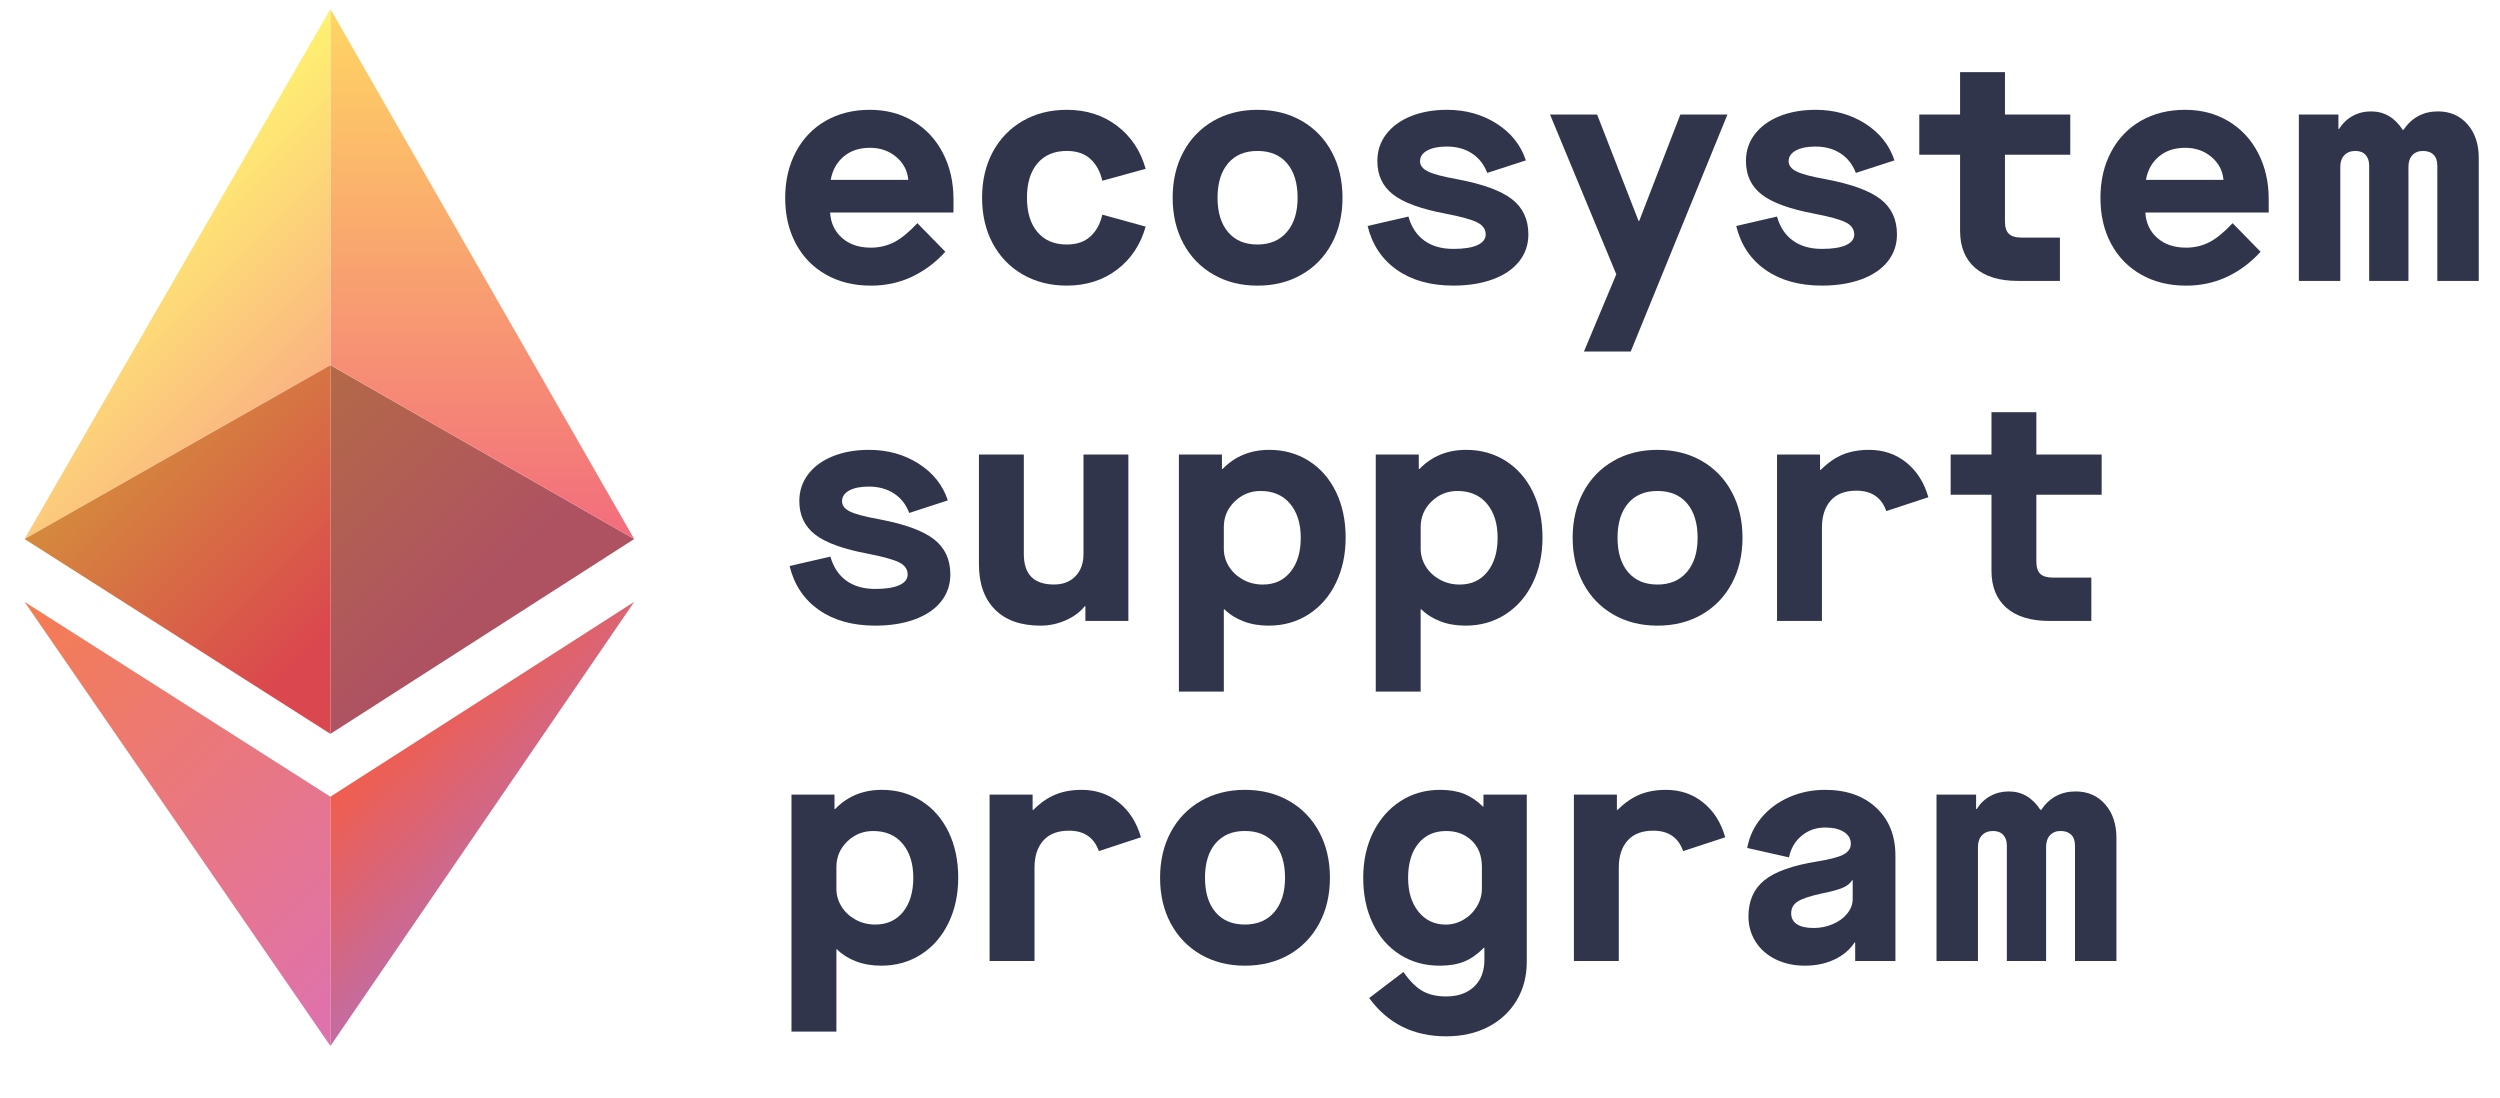 <svg width="66" height="29" viewBox="0 0 66 29" fill="none" xmlns="http://www.w3.org/2000/svg">
<g clip-path="url(#clip0_1974_14329)">
<path d="M8.723 21.033V27.614L0.648 15.889L8.723 21.033Z" fill="url(#paint0_linear_1974_14329)"/>
<path d="M16.743 15.889L8.723 27.614V21.033L16.743 15.889Z" fill="url(#paint1_linear_1974_14329)"/>
<path d="M16.743 14.23L8.723 9.64V19.374L16.743 14.23Z" fill="url(#paint2_linear_1974_14329)"/>
<path d="M16.743 14.23L8.723 0.238V9.64L16.743 14.23Z" fill="url(#paint3_linear_1974_14329)"/>
<path d="M8.723 0.238V9.64L0.648 14.23L8.723 0.238Z" fill="url(#paint4_linear_1974_14329)"/>
<path d="M8.723 9.64V19.374L0.648 14.23L8.723 9.64Z" fill="url(#paint5_linear_1974_14329)"/>
<path d="M20.729 5.228C20.729 4.77 20.823 4.364 21.011 4.01C21.199 3.656 21.461 3.383 21.799 3.189C22.136 2.996 22.525 2.899 22.967 2.899C23.393 2.899 23.773 2.999 24.107 3.198C24.441 3.397 24.703 3.676 24.89 4.035C25.078 4.394 25.172 4.803 25.172 5.262V5.61H21.915C21.931 5.886 22.036 6.11 22.23 6.281C22.423 6.452 22.677 6.538 22.992 6.538C23.213 6.538 23.418 6.49 23.606 6.393C23.794 6.296 23.998 6.129 24.219 5.892L24.957 6.646C24.702 6.928 24.41 7.147 24.078 7.305C23.747 7.462 23.384 7.541 22.992 7.541C22.544 7.541 22.149 7.444 21.807 7.251C21.464 7.057 21.199 6.785 21.011 6.434C20.823 6.084 20.729 5.681 20.729 5.228ZM23.979 4.748C23.957 4.505 23.85 4.303 23.66 4.143C23.469 3.982 23.238 3.902 22.967 3.902C22.686 3.902 22.453 3.98 22.271 4.134C22.089 4.289 21.976 4.493 21.931 4.748H23.979Z" fill="#30354B"/>
<path d="M25.927 5.22C25.927 4.767 26.02 4.365 26.208 4.014C26.396 3.663 26.66 3.39 27 3.193C27.34 2.997 27.728 2.899 28.164 2.899C28.678 2.899 29.12 3.04 29.491 3.322C29.861 3.604 30.112 3.982 30.245 4.457L29.101 4.772C29.046 4.529 28.941 4.337 28.786 4.196C28.631 4.055 28.424 3.985 28.164 3.985C27.833 3.985 27.575 4.094 27.389 4.312C27.204 4.531 27.112 4.833 27.112 5.22C27.112 5.606 27.204 5.909 27.389 6.127C27.575 6.346 27.833 6.455 28.164 6.455C28.424 6.455 28.631 6.384 28.786 6.243C28.941 6.102 29.046 5.91 29.101 5.667L30.245 5.982C30.112 6.457 29.861 6.836 29.491 7.118C29.12 7.399 28.678 7.54 28.164 7.54C27.728 7.54 27.34 7.442 27 7.246C26.66 7.05 26.396 6.777 26.208 6.426C26.02 6.075 25.927 5.673 25.927 5.22V5.22Z" fill="#30354B"/>
<path d="M30.958 5.22C30.958 4.767 31.052 4.365 31.24 4.014C31.427 3.663 31.691 3.39 32.031 3.193C32.371 2.997 32.759 2.899 33.196 2.899C33.638 2.899 34.029 2.997 34.369 3.193C34.709 3.39 34.972 3.663 35.16 4.014C35.348 4.365 35.442 4.767 35.442 5.22C35.442 5.673 35.348 6.075 35.16 6.426C34.972 6.777 34.709 7.05 34.369 7.246C34.029 7.443 33.638 7.541 33.196 7.541C32.759 7.541 32.371 7.443 32.031 7.246C31.691 7.05 31.427 6.777 31.24 6.426C31.052 6.075 30.958 5.673 30.958 5.22ZM34.257 5.22C34.257 4.833 34.164 4.531 33.979 4.312C33.794 4.094 33.533 3.985 33.196 3.985C32.864 3.985 32.606 4.094 32.421 4.312C32.236 4.531 32.143 4.833 32.143 5.22C32.143 5.607 32.236 5.909 32.421 6.127C32.606 6.346 32.864 6.455 33.196 6.455C33.527 6.455 33.787 6.344 33.975 6.123C34.163 5.902 34.257 5.601 34.257 5.22Z" fill="#30354B"/>
<path d="M36.105 5.966L37.183 5.717C37.26 5.994 37.4 6.205 37.601 6.351C37.803 6.498 38.058 6.571 38.368 6.571C38.644 6.571 38.855 6.538 39.002 6.472C39.148 6.405 39.222 6.311 39.222 6.19C39.222 6.052 39.147 5.945 38.998 5.871C38.849 5.796 38.575 5.72 38.177 5.643C37.525 5.521 37.059 5.353 36.78 5.137C36.501 4.922 36.362 4.626 36.362 4.25C36.362 3.985 36.439 3.75 36.594 3.546C36.749 3.342 36.965 3.183 37.245 3.069C37.524 2.956 37.843 2.899 38.202 2.899C38.694 2.899 39.13 3.021 39.512 3.264C39.893 3.507 40.15 3.831 40.283 4.234L39.263 4.565C39.18 4.344 39.046 4.173 38.861 4.051C38.676 3.93 38.454 3.869 38.194 3.869C37.978 3.869 37.807 3.904 37.68 3.973C37.553 4.042 37.489 4.137 37.489 4.258C37.489 4.369 37.56 4.459 37.701 4.528C37.842 4.597 38.097 4.665 38.468 4.731C39.142 4.858 39.624 5.033 39.914 5.257C40.204 5.481 40.349 5.792 40.349 6.189C40.349 6.46 40.267 6.698 40.105 6.902C39.942 7.107 39.709 7.264 39.408 7.375C39.107 7.485 38.761 7.54 38.368 7.54C37.771 7.54 37.275 7.402 36.88 7.126C36.485 6.85 36.227 6.463 36.105 5.966L36.105 5.966Z" fill="#30354B"/>
<path d="M42.67 7.242L40.921 3.024H42.164L43.258 5.833H43.275L44.361 3.024H45.604L43.051 9.281H41.816L42.67 7.242Z" fill="#30354B"/>
<path d="M45.836 5.966L46.913 5.717C46.991 5.994 47.13 6.205 47.332 6.351C47.534 6.498 47.789 6.571 48.099 6.571C48.375 6.571 48.586 6.538 48.733 6.472C48.879 6.405 48.952 6.311 48.952 6.19C48.952 6.052 48.878 5.945 48.729 5.871C48.58 5.796 48.306 5.72 47.908 5.643C47.256 5.521 46.79 5.353 46.511 5.137C46.232 4.922 46.093 4.626 46.093 4.25C46.093 3.985 46.17 3.75 46.325 3.546C46.48 3.342 46.696 3.183 46.975 3.069C47.255 2.956 47.574 2.899 47.933 2.899C48.425 2.899 48.861 3.021 49.243 3.264C49.624 3.507 49.881 3.831 50.014 4.234L48.994 4.565C48.911 4.344 48.777 4.173 48.592 4.051C48.407 3.93 48.184 3.869 47.925 3.869C47.709 3.869 47.538 3.904 47.411 3.973C47.284 4.042 47.22 4.137 47.22 4.258C47.22 4.369 47.291 4.459 47.432 4.528C47.572 4.597 47.828 4.665 48.198 4.731C48.873 4.858 49.355 5.033 49.645 5.257C49.935 5.481 50.08 5.792 50.08 6.189C50.08 6.46 49.998 6.698 49.836 6.902C49.672 7.107 49.44 7.264 49.139 7.375C48.838 7.485 48.491 7.54 48.099 7.54C47.502 7.54 47.006 7.402 46.611 7.126C46.216 6.85 45.958 6.463 45.836 5.966L45.836 5.966Z" fill="#30354B"/>
<path d="M52.931 4.085V5.85C52.931 5.999 52.966 6.107 53.035 6.173C53.104 6.24 53.219 6.273 53.379 6.273H54.382V7.416H53.271C52.785 7.416 52.409 7.302 52.144 7.072C51.879 6.843 51.746 6.516 51.746 6.09V4.085H50.669V3.024H51.746V1.905H52.931V3.024H54.655V4.085H52.931Z" fill="#30354B"/>
<path d="M55.451 5.228C55.451 4.77 55.545 4.364 55.733 4.01C55.921 3.656 56.183 3.383 56.52 3.189C56.858 2.996 57.247 2.899 57.689 2.899C58.115 2.899 58.495 2.999 58.829 3.198C59.163 3.397 59.425 3.676 59.612 4.035C59.8 4.394 59.894 4.803 59.894 5.262V5.61H56.637C56.653 5.886 56.758 6.11 56.952 6.281C57.145 6.452 57.399 6.538 57.714 6.538C57.935 6.538 58.14 6.49 58.328 6.393C58.516 6.296 58.72 6.129 58.941 5.892L59.679 6.646C59.425 6.928 59.132 7.147 58.8 7.305C58.469 7.462 58.106 7.541 57.714 7.541C57.267 7.541 56.871 7.444 56.529 7.251C56.186 7.057 55.921 6.785 55.733 6.434C55.545 6.084 55.452 5.681 55.452 5.228H55.451ZM58.7 4.748C58.678 4.505 58.572 4.303 58.381 4.143C58.191 3.982 57.96 3.902 57.689 3.902C57.407 3.902 57.175 3.98 56.993 4.134C56.81 4.289 56.697 4.493 56.653 4.748H58.7H58.7Z" fill="#30354B"/>
<path d="M60.69 3.024H61.734V3.405H61.751C61.844 3.256 61.964 3.141 62.111 3.061C62.257 2.981 62.419 2.941 62.596 2.941C62.944 2.941 63.223 3.104 63.433 3.43H63.45C63.671 3.104 63.975 2.941 64.362 2.941C64.682 2.941 64.942 3.054 65.141 3.28C65.34 3.507 65.439 3.803 65.439 4.167V7.416H64.345V4.375C64.345 4.248 64.312 4.151 64.246 4.085C64.179 4.018 64.085 3.985 63.964 3.985C63.848 3.985 63.755 4.023 63.686 4.097C63.617 4.172 63.583 4.273 63.583 4.4V7.417H62.546V4.375C62.546 4.253 62.514 4.158 62.451 4.089C62.388 4.02 62.298 3.985 62.182 3.985C62.06 3.985 61.963 4.023 61.891 4.097C61.82 4.172 61.784 4.273 61.784 4.4V7.417H60.69V3.024H60.69Z" fill="#30354B"/>
<path d="M20.845 14.943L21.923 14.694C22 14.97 22.14 15.182 22.341 15.328C22.543 15.475 22.799 15.548 23.108 15.548C23.384 15.548 23.596 15.515 23.742 15.448C23.889 15.382 23.962 15.288 23.962 15.166C23.962 15.028 23.887 14.922 23.738 14.847C23.589 14.773 23.316 14.697 22.918 14.619C22.266 14.498 21.8 14.329 21.521 14.114C21.242 13.898 21.102 13.603 21.102 13.227C21.102 12.962 21.18 12.727 21.334 12.523C21.489 12.318 21.706 12.159 21.985 12.046C22.264 11.933 22.583 11.876 22.942 11.876C23.434 11.876 23.871 11.998 24.252 12.241C24.633 12.484 24.89 12.807 25.023 13.21L24.004 13.542C23.921 13.321 23.787 13.15 23.602 13.028C23.416 12.907 23.194 12.846 22.934 12.846C22.719 12.846 22.547 12.88 22.42 12.949C22.293 13.018 22.23 13.114 22.23 13.235C22.23 13.346 22.3 13.436 22.441 13.505C22.582 13.574 22.837 13.641 23.208 13.708C23.882 13.835 24.364 14.01 24.654 14.234C24.944 14.458 25.089 14.769 25.089 15.166C25.089 15.437 25.008 15.675 24.845 15.879C24.682 16.084 24.45 16.241 24.148 16.352C23.847 16.462 23.5 16.517 23.108 16.517C22.511 16.517 22.015 16.379 21.62 16.103C21.225 15.827 20.967 15.44 20.845 14.943Z" fill="#30354B"/>
<path d="M25.844 14.901V12H27.029V14.628C27.029 15.164 27.294 15.431 27.825 15.431C28.062 15.431 28.252 15.358 28.392 15.212C28.533 15.066 28.604 14.871 28.604 14.628V12H29.789V16.393H28.654V16.003H28.637C28.515 16.158 28.348 16.282 28.135 16.376C27.922 16.47 27.7 16.517 27.468 16.517C26.949 16.517 26.548 16.375 26.266 16.09C25.985 15.806 25.844 15.409 25.844 14.901V14.901Z" fill="#30354B"/>
<path d="M31.124 12H32.259V12.382H32.276C32.602 12.045 33.014 11.876 33.511 11.876C33.897 11.876 34.245 11.973 34.551 12.166C34.858 12.36 35.097 12.632 35.268 12.982C35.439 13.333 35.525 13.738 35.525 14.196C35.525 14.639 35.439 15.036 35.268 15.39C35.097 15.744 34.856 16.02 34.547 16.219C34.237 16.418 33.886 16.517 33.494 16.517C33.245 16.517 33.022 16.479 32.823 16.401C32.624 16.324 32.458 16.219 32.325 16.086H32.309V18.258H31.123V12L31.124 12ZM34.34 14.197C34.34 13.821 34.245 13.521 34.058 13.298C33.87 13.074 33.61 12.962 33.279 12.962C33.013 12.962 32.785 13.055 32.595 13.24C32.404 13.425 32.309 13.65 32.309 13.915V14.487C32.309 14.653 32.353 14.807 32.441 14.951C32.53 15.095 32.653 15.211 32.81 15.299C32.968 15.387 33.143 15.432 33.337 15.432C33.646 15.432 33.891 15.32 34.07 15.096C34.25 14.872 34.34 14.573 34.34 14.197Z" fill="#30354B"/>
<path d="M36.321 12H37.456V12.382H37.473C37.799 12.045 38.21 11.876 38.708 11.876C39.094 11.876 39.441 11.973 39.748 12.166C40.055 12.36 40.294 12.632 40.465 12.982C40.636 13.333 40.722 13.738 40.722 14.196C40.722 14.639 40.636 15.036 40.465 15.39C40.294 15.744 40.053 16.02 39.744 16.219C39.434 16.418 39.083 16.517 38.691 16.517C38.442 16.517 38.218 16.479 38.02 16.401C37.821 16.324 37.655 16.219 37.522 16.086H37.505V18.258H36.32V12L36.321 12ZM39.537 14.197C39.537 13.821 39.443 13.521 39.255 13.298C39.067 13.074 38.807 12.962 38.476 12.962C38.21 12.962 37.983 13.055 37.792 13.24C37.601 13.425 37.506 13.65 37.506 13.915V14.487C37.506 14.653 37.55 14.807 37.638 14.951C37.727 15.095 37.85 15.211 38.007 15.299C38.165 15.387 38.34 15.432 38.534 15.432C38.843 15.432 39.088 15.32 39.267 15.096C39.447 14.872 39.537 14.573 39.537 14.197H39.537Z" fill="#30354B"/>
<path d="M41.518 14.197C41.518 13.744 41.612 13.342 41.8 12.991C41.987 12.64 42.251 12.366 42.591 12.17C42.931 11.974 43.319 11.876 43.756 11.876C44.198 11.876 44.589 11.974 44.929 12.17C45.269 12.366 45.532 12.64 45.72 12.991C45.908 13.342 46.002 13.744 46.002 14.197C46.002 14.65 45.908 15.052 45.72 15.403C45.532 15.754 45.269 16.027 44.929 16.223C44.589 16.419 44.198 16.517 43.756 16.517C43.319 16.517 42.931 16.419 42.591 16.223C42.251 16.027 41.987 15.754 41.8 15.403C41.612 15.052 41.518 14.65 41.518 14.197ZM44.817 14.197C44.817 13.81 44.724 13.508 44.539 13.289C44.354 13.071 44.093 12.962 43.756 12.962C43.424 12.962 43.166 13.071 42.981 13.289C42.796 13.508 42.703 13.81 42.703 14.197C42.703 14.583 42.796 14.886 42.981 15.104C43.166 15.323 43.424 15.432 43.756 15.432C44.087 15.432 44.347 15.321 44.535 15.1C44.723 14.879 44.817 14.578 44.817 14.197H44.817Z" fill="#30354B"/>
<path d="M46.914 12H48.049V12.406H48.066C48.254 12.219 48.449 12.083 48.65 12C48.852 11.917 49.083 11.876 49.343 11.876C49.724 11.876 50.052 11.988 50.329 12.212C50.605 12.435 50.799 12.741 50.909 13.127L49.798 13.492C49.671 13.133 49.409 12.954 49.011 12.954C48.712 12.954 48.486 13.04 48.331 13.214C48.176 13.389 48.099 13.628 48.099 13.931V16.393H46.914V12L46.914 12Z" fill="#30354B"/>
<path d="M53.76 13.061V14.827C53.76 14.976 53.795 15.084 53.864 15.15C53.933 15.216 54.048 15.249 54.208 15.249H55.211V16.393H54.1C53.614 16.393 53.238 16.278 52.973 16.049C52.708 15.82 52.575 15.492 52.575 15.067V13.061H51.497V12H52.575V10.882H53.76V12H55.484V13.061H53.76V13.061Z" fill="#30354B"/>
<path d="M20.895 20.977H22.031V21.358H22.047C22.373 21.021 22.785 20.852 23.282 20.852C23.669 20.852 24.016 20.949 24.323 21.143C24.629 21.336 24.868 21.608 25.04 21.959C25.211 22.31 25.297 22.715 25.297 23.173C25.297 23.615 25.211 24.013 25.04 24.367C24.868 24.72 24.628 24.997 24.318 25.196C24.009 25.394 23.658 25.494 23.266 25.494C23.017 25.494 22.793 25.455 22.594 25.378C22.395 25.301 22.23 25.196 22.097 25.063H22.081V27.235H20.895V20.977ZM24.111 23.173C24.111 22.798 24.017 22.498 23.829 22.274C23.642 22.05 23.382 21.939 23.05 21.939C22.785 21.939 22.557 22.031 22.366 22.216C22.176 22.401 22.081 22.626 22.081 22.892V23.463C22.081 23.629 22.125 23.784 22.213 23.927C22.301 24.071 22.424 24.187 22.582 24.276C22.739 24.364 22.915 24.408 23.108 24.408C23.418 24.408 23.662 24.296 23.842 24.073C24.021 23.849 24.111 23.549 24.111 23.173Z" fill="#30354B"/>
<path d="M26.125 20.977H27.261V21.383H27.278C27.465 21.195 27.66 21.06 27.862 20.977C28.064 20.894 28.294 20.852 28.554 20.852C28.935 20.852 29.264 20.964 29.54 21.188C29.817 21.412 30.01 21.717 30.121 22.104L29.01 22.469C28.883 22.11 28.62 21.93 28.223 21.93C27.924 21.93 27.698 22.017 27.543 22.191C27.388 22.365 27.311 22.604 27.311 22.908V25.37H26.125V20.977Z" fill="#30354B"/>
<path d="M30.626 23.173C30.626 22.72 30.72 22.318 30.908 21.967C31.096 21.617 31.36 21.343 31.7 21.147C32.039 20.951 32.428 20.852 32.864 20.852C33.306 20.852 33.697 20.951 34.037 21.147C34.377 21.343 34.641 21.617 34.828 21.967C35.016 22.318 35.11 22.72 35.11 23.173C35.11 23.626 35.016 24.028 34.828 24.379C34.641 24.73 34.377 25.003 34.037 25.2C33.697 25.396 33.306 25.494 32.864 25.494C32.428 25.494 32.039 25.396 31.7 25.2C31.36 25.003 31.096 24.73 30.908 24.379C30.72 24.028 30.626 23.626 30.626 23.173ZM33.925 23.173C33.925 22.787 33.833 22.484 33.647 22.266C33.462 22.047 33.201 21.938 32.864 21.938C32.533 21.938 32.274 22.048 32.089 22.266C31.904 22.484 31.812 22.787 31.812 23.173C31.812 23.56 31.904 23.863 32.089 24.081C32.274 24.299 32.533 24.408 32.864 24.408C33.196 24.408 33.456 24.298 33.644 24.076C33.831 23.856 33.925 23.555 33.925 23.173H33.925Z" fill="#30354B"/>
<path d="M36.146 26.348L37.05 25.66C37.216 25.897 37.383 26.064 37.551 26.161C37.72 26.258 37.928 26.306 38.177 26.306C38.487 26.306 38.733 26.221 38.915 26.049C39.097 25.878 39.188 25.64 39.188 25.337V25.022H39.172C39.011 25.187 38.841 25.308 38.662 25.382C38.482 25.457 38.265 25.494 38.011 25.494C37.613 25.494 37.261 25.396 36.954 25.2C36.648 25.004 36.41 24.73 36.242 24.379C36.073 24.029 35.989 23.627 35.989 23.173C35.989 22.726 36.076 22.327 36.25 21.976C36.424 21.625 36.664 21.35 36.971 21.151C37.278 20.952 37.627 20.852 38.02 20.852C38.268 20.852 38.481 20.889 38.658 20.96C38.834 21.032 38.998 21.143 39.147 21.292H39.163V20.977H40.307V25.386C40.307 25.773 40.217 26.116 40.038 26.414C39.858 26.712 39.608 26.944 39.288 27.11C38.967 27.276 38.597 27.359 38.177 27.359C37.315 27.359 36.638 27.022 36.146 26.348H36.146ZM39.122 23.455V22.883C39.122 22.596 39.034 22.367 38.857 22.195C38.68 22.024 38.453 21.939 38.177 21.939C37.867 21.939 37.623 22.049 37.444 22.27C37.264 22.491 37.174 22.792 37.174 23.173C37.174 23.544 37.265 23.842 37.448 24.069C37.63 24.295 37.87 24.409 38.169 24.409C38.335 24.409 38.491 24.366 38.637 24.28C38.784 24.194 38.901 24.078 38.989 23.932C39.078 23.785 39.122 23.626 39.122 23.455Z" fill="#30354B"/>
<path d="M41.551 20.977H42.686V21.383H42.703C42.891 21.195 43.086 21.06 43.287 20.977C43.489 20.894 43.72 20.852 43.98 20.852C44.361 20.852 44.69 20.964 44.966 21.188C45.242 21.412 45.436 21.717 45.546 22.104L44.435 22.469C44.308 22.11 44.046 21.93 43.648 21.93C43.349 21.93 43.123 22.017 42.968 22.191C42.813 22.365 42.736 22.604 42.736 22.908V25.37H41.551L41.551 20.977Z" fill="#30354B"/>
<path d="M46.159 24.193C46.159 23.784 46.299 23.466 46.578 23.24C46.857 23.013 47.322 22.847 47.975 22.742C48.317 22.687 48.551 22.625 48.675 22.556C48.8 22.487 48.862 22.394 48.862 22.278C48.862 22.145 48.801 22.041 48.679 21.963C48.558 21.886 48.392 21.847 48.182 21.847C47.944 21.847 47.738 21.919 47.564 22.063C47.39 22.206 47.279 22.397 47.229 22.635L46.126 22.386C46.181 22.087 46.306 21.822 46.499 21.59C46.693 21.358 46.936 21.177 47.229 21.047C47.522 20.918 47.839 20.852 48.182 20.852C48.746 20.852 49.196 21.01 49.533 21.325C49.87 21.64 50.039 22.06 50.039 22.585V25.37H48.977V24.881H48.961C48.834 25.074 48.656 25.225 48.426 25.332C48.197 25.44 47.938 25.494 47.651 25.494C47.364 25.494 47.107 25.439 46.88 25.328C46.654 25.218 46.477 25.063 46.35 24.864C46.223 24.665 46.159 24.441 46.159 24.193ZM48.911 23.737V23.239H48.895C48.845 23.322 48.762 23.389 48.646 23.438C48.53 23.488 48.347 23.538 48.099 23.587C47.789 23.654 47.577 23.724 47.461 23.799C47.345 23.873 47.287 23.977 47.287 24.11C47.287 24.237 47.338 24.333 47.44 24.4C47.542 24.466 47.69 24.499 47.883 24.499C48.06 24.499 48.229 24.465 48.389 24.395C48.549 24.327 48.676 24.233 48.77 24.114C48.864 23.995 48.911 23.869 48.911 23.737Z" fill="#30354B"/>
<path d="M51.124 20.977H52.169V21.358H52.185C52.279 21.209 52.399 21.095 52.546 21.014C52.692 20.934 52.854 20.894 53.031 20.894C53.379 20.894 53.658 21.057 53.868 21.383H53.885C54.106 21.057 54.41 20.894 54.797 20.894C55.117 20.894 55.377 21.007 55.576 21.234C55.775 21.461 55.874 21.756 55.874 22.121V25.37H54.78V22.328C54.78 22.201 54.747 22.104 54.681 22.038C54.614 21.972 54.52 21.938 54.399 21.938C54.283 21.938 54.19 21.976 54.121 22.05C54.052 22.125 54.017 22.226 54.017 22.353V25.37H52.981V22.328C52.981 22.206 52.949 22.111 52.886 22.042C52.822 21.973 52.733 21.938 52.617 21.938C52.495 21.938 52.398 21.976 52.326 22.05C52.255 22.125 52.218 22.226 52.218 22.353V25.37H51.124V20.977L51.124 20.977Z" fill="#30354B"/>
</g>
<defs>
<linearGradient id="paint0_linear_1974_14329" x1="0.468" y1="16.069" x2="10.368" y2="25.97" gradientUnits="userSpaceOnUse">
<stop stop-color="#F47D51"/>
<stop offset="0.96" stop-color="#DF72AC"/>
</linearGradient>
<linearGradient id="paint1_linear_1974_14329" x1="10.345" y1="19.364" x2="13.663" y2="22.682" gradientUnits="userSpaceOnUse">
<stop stop-color="#F15D4C"/>
<stop offset="1" stop-color="#C36CA1"/>
</linearGradient>
<linearGradient id="paint2_linear_1974_14329" x1="7.138" y1="11.207" x2="12.783" y2="16.853" gradientUnits="userSpaceOnUse">
<stop stop-color="#B46947"/>
<stop offset="0.896" stop-color="#AE5262"/>
</linearGradient>
<linearGradient id="paint3_linear_1974_14329" x1="12.733" y1="0.238" x2="12.733" y2="14.23" gradientUnits="userSpaceOnUse">
<stop stop-color="#FFD663"/>
<stop offset="1" stop-color="#F26C7D"/>
</linearGradient>
<linearGradient id="paint4_linear_1974_14329" x1="3.206" y1="5.755" x2="7.907" y2="10.456" gradientUnits="userSpaceOnUse">
<stop stop-color="#FFF171"/>
<stop offset="1" stop-color="#FAB382"/>
</linearGradient>
<linearGradient id="paint5_linear_1974_14329" x1="3.814" y1="11.064" x2="10.406" y2="17.656" gradientUnits="userSpaceOnUse">
<stop stop-color="#D48A3D"/>
<stop offset="0.795" stop-color="#DB474E"/>
</linearGradient>
<clipPath id="clip0_1974_14329">
<rect width="64.96" height="28" fill="white" transform="translate(0.62 0.238)"/>
</clipPath>
</defs>
</svg>
